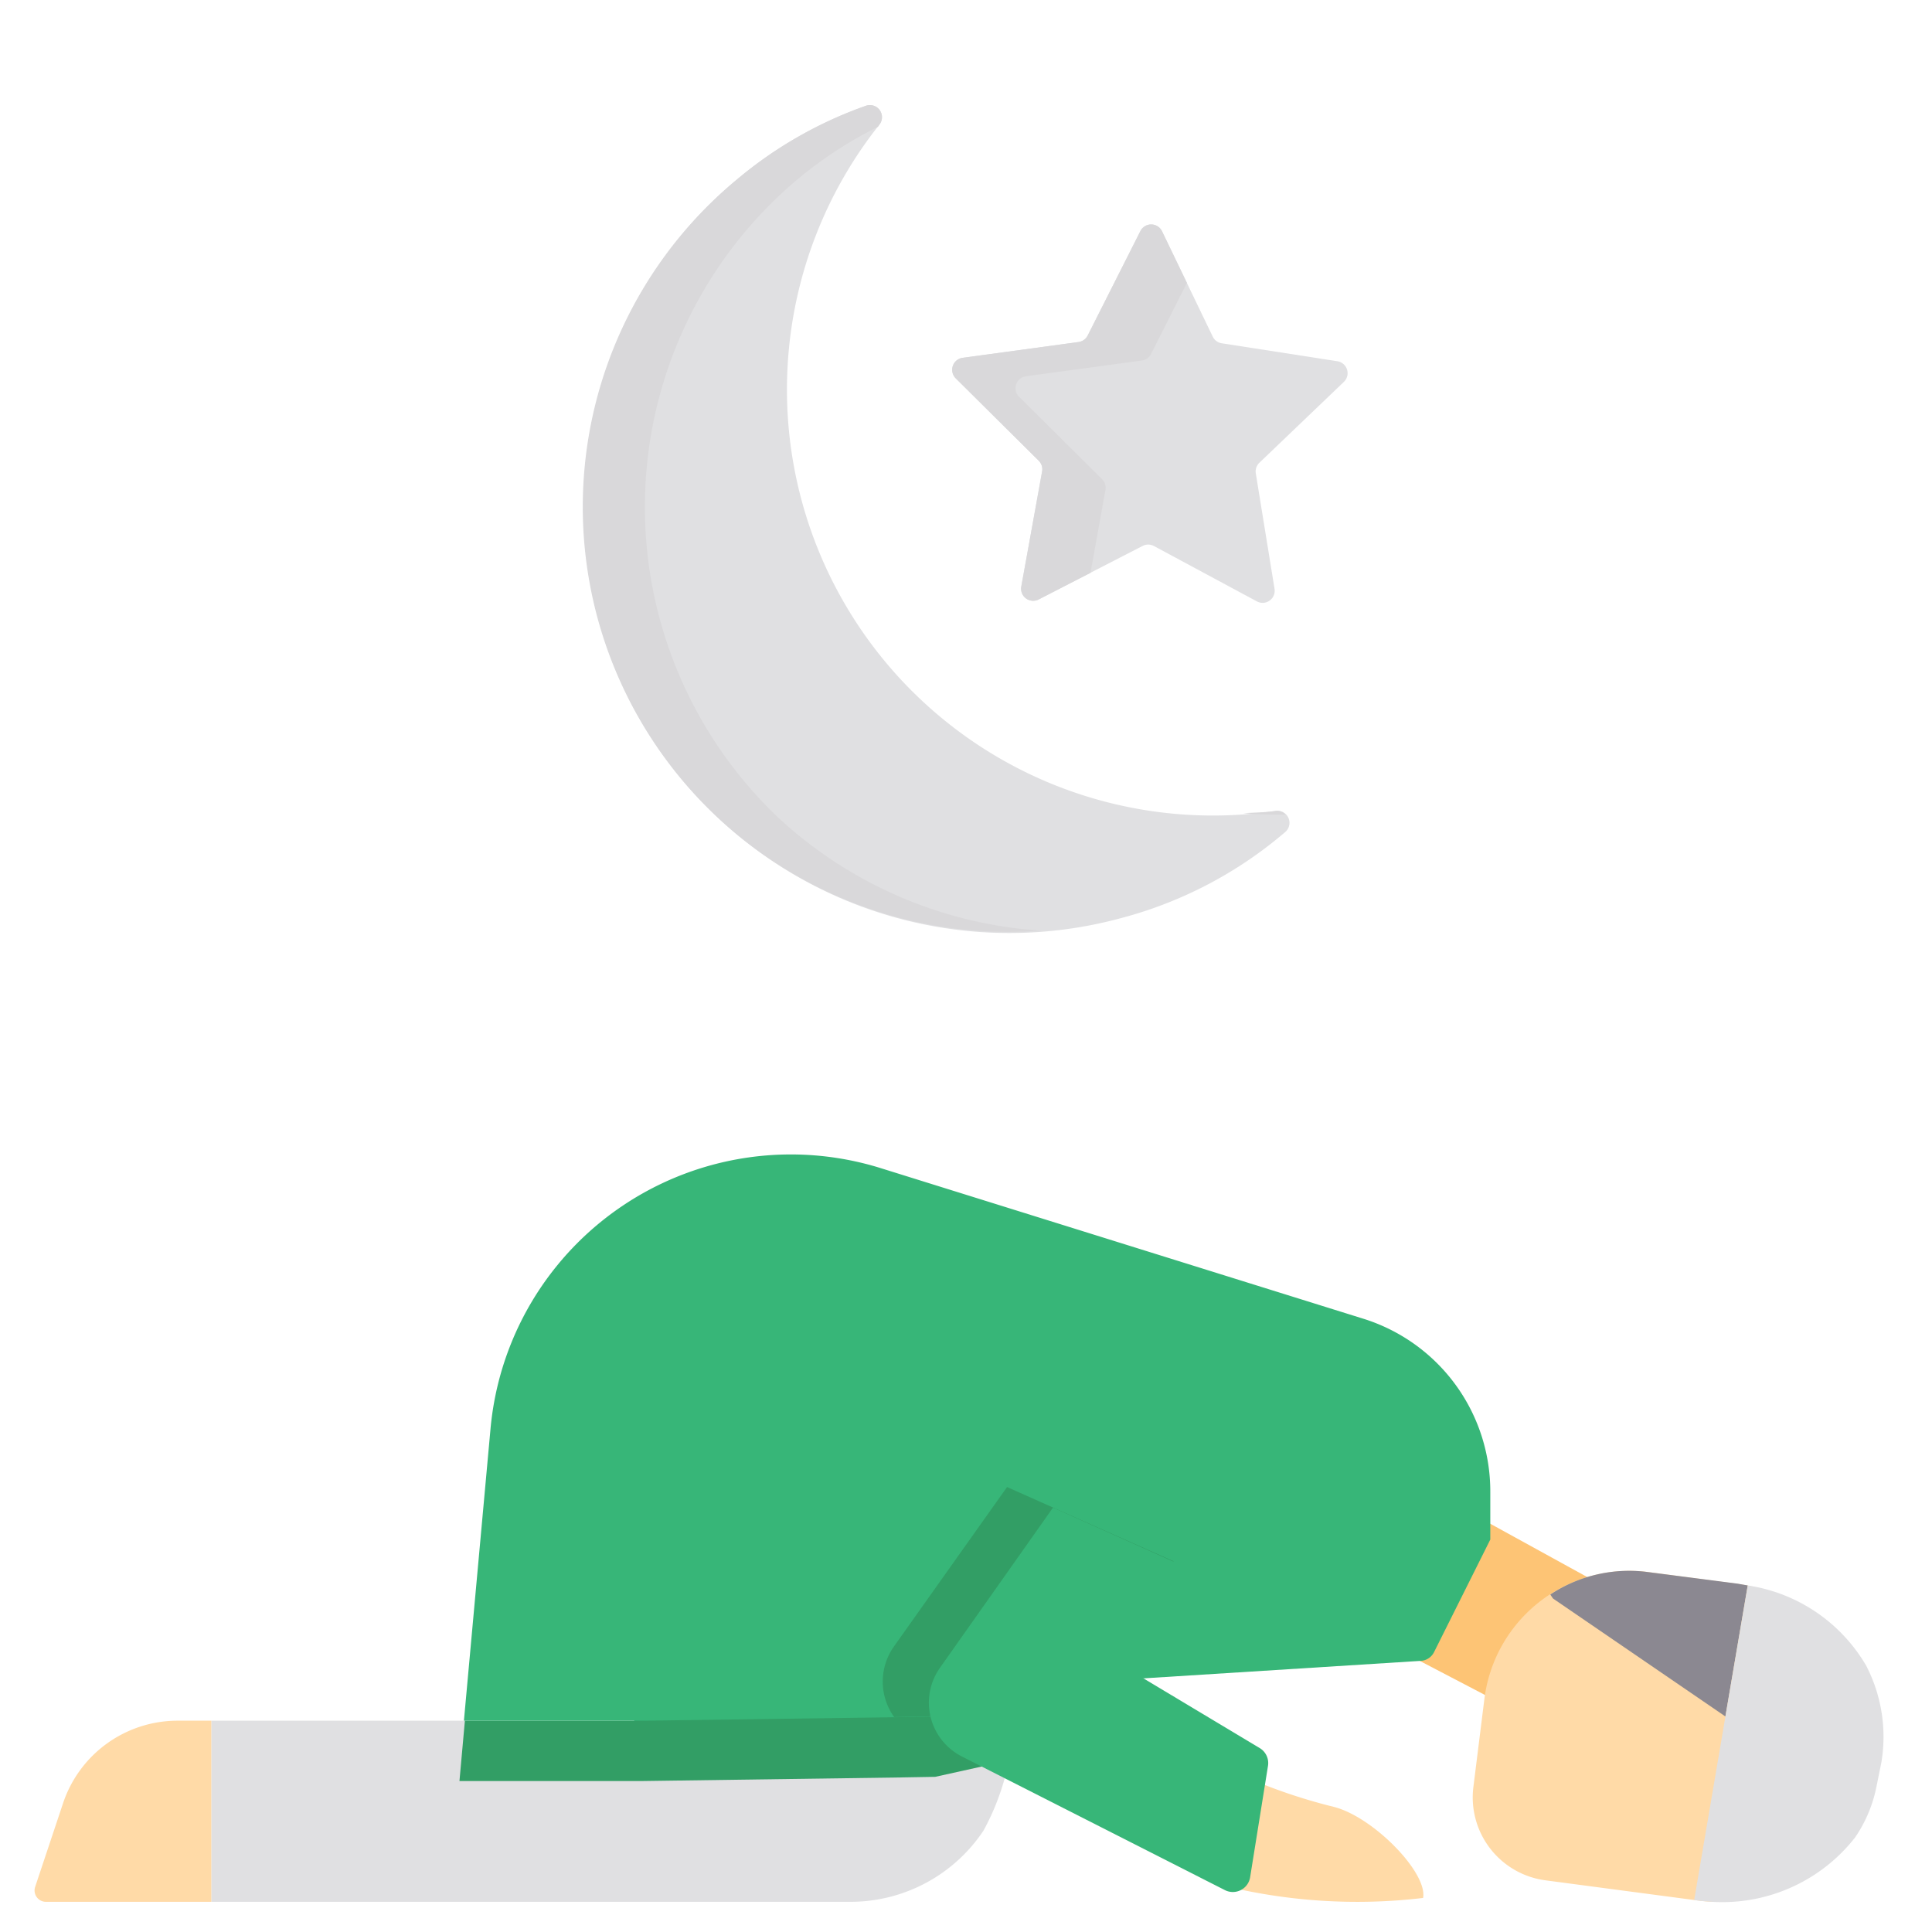 <svg xmlns="http://www.w3.org/2000/svg" data-name="Layer 1" viewBox="0 0 32 32" id="namaz"><path fill="#e0e0e2" d="M16.73 28.84c0 .11-.01.22-.02.32a4.027 4.027 0 0 1-.42 1.16 2.645 2.645 0 0 1-2.21 1.18H3.5v-3h7l4-3 1.46 1.46a2.648 2.648 0 0 1 .77 1.88Z"></path><path fill="#fdc475" d="m26.348 26.153-2.15-1.182-.944 2.402 1.466.766 1.628-1.986z"></path><path fill="#ffdaa7" d="m24.403 29.606.183-1.465a2.422 2.422 0 0 1 2.721-2.102l1.473.195a2.47 2.47 0 0 1 2.118 2.742l-.05.401a2.422 2.422 0 0 1-2.721 2.102l-2.537-.336a1.385 1.385 0 0 1-1.187-1.537Z"></path><path fill="#8b8891" d="m28.948 26.26-.37 2.17-2.85-1.95-.01-.01-.04-.06a2.365 2.365 0 0 1 1.63-.37l1.47.19.17.03Z"></path><path fill="#329e65" d="M16.73 28.84c0 .11-.01.22-.02.32l-1.22.27-.57.01-4.31.06h-3l.09-1h2.8l4-3 1.46 1.46a2.648 2.648 0 0 1 .77 1.88Z"></path><path fill="#37b678" d="M24.684 24.71v.79l-.932 1.865a.262.262 0 0 1-.219.144l-4.609.291-.73.04h-.01l-2.62.59-.57.01-4.31.06h-3l.44-4.83a4.996 4.996 0 0 1 6.47-4.32l7.98 2.49a2.995 2.995 0 0 1 2.11 2.87Z"></path><path fill="#ffdaa7" d="M20.386 29.322a9.089 9.089 0 0 0 1.7.604c.651.16 1.563 1.09 1.485 1.51a9.269 9.269 0 0 1-3.36-.217zM3.5 31.5H.76a.188.188 0 0 1-.178-.247l.462-1.385A2 2 0 0 1 2.942 28.5H3.5z"></path><path fill="#329e65" d="m18.09 27.41.65.39-.73.04H18l-2.62.59-.57.01a1.007 1.007 0 0 1-.01-1.16l1.88-2.65 2.76 1.23Z"></path><path fill="#37b678" d="m20.202 26.209-1.341 1.543 2.003 1.201a.29.29 0 0 1 .138.295l-.296 1.845a.29.29 0 0 1-.418.213l-4.356-2.213a1 1 0 0 1-.364-1.468l1.873-2.654"></path><path fill="#e0e0e2" d="m28.948 26.26-.887 5.21c.048.007.118.017.203.023a2.794 2.794 0 0 0 2.46-1.056 2.27 2.27 0 0 0 .355-.839l.082-.405a2.56 2.56 0 0 0-.251-1.604 2.74 2.74 0 0 0-1.962-1.329zM18.015 5.557l.872-1.728a.2.2 0 0 1 .36.003l.84 1.744a.2.2 0 0 0 .15.11l1.913.297a.2.2 0 0 1 .108.343L20.86 7.664a.2.2 0 0 0-.06.177l.31 1.91a.2.2 0 0 1-.292.21l-1.705-.917a.2.2 0 0 0-.187-.002l-1.721.886a.2.2 0 0 1-.29-.214l.345-1.905a.2.2 0 0 0-.056-.178L15.83 6.267a.2.2 0 0 1 .115-.34l1.918-.262a.2.2 0 0 0 .152-.108z"></path><path fill="#d9d8da" d="M18.31 8.114a.2.2 0 0 0-.057-.178L16.88 6.573a.2.2 0 0 1 .115-.341l1.918-.261a.2.2 0 0 0 .152-.108l.594-1.178-.411-.853a.2.2 0 0 0-.36-.003l-.872 1.728a.2.2 0 0 1-.152.108l-1.918.261a.2.2 0 0 0-.115.341l1.374 1.364a.2.2 0 0 1 .056.178l-.344 1.904a.2.2 0 0 0 .289.215l.856-.44Z"></path><path fill="#e0e0e2" d="M12.207 2.972a6.856 6.856 0 0 1 2.138-1.221.2.2 0 0 1 .22.314 7.055 7.055 0 0 0 6.563 11.366.2.2 0 0 1 .163.347 6.871 6.871 0 0 1-2.72 1.428 7.056 7.056 0 0 1-6.364-12.234Z"></path><path fill="#d9d8da" d="M21.292 13.492a.187.187 0 0 0-.164-.06c-.178.026-.356.025-.534.038.232.017.464.028.698.022zm-8.404.048a7.093 7.093 0 0 1 .319-10.568 6.806 6.806 0 0 1 1.334-.871c.01-.012.015-.024.024-.036a.2.2 0 0 0-.22-.314 6.856 6.856 0 0 0-2.138 1.221 7.038 7.038 0 0 0 5.027 12.442 7.069 7.069 0 0 1-4.346-1.874z"></path></svg>